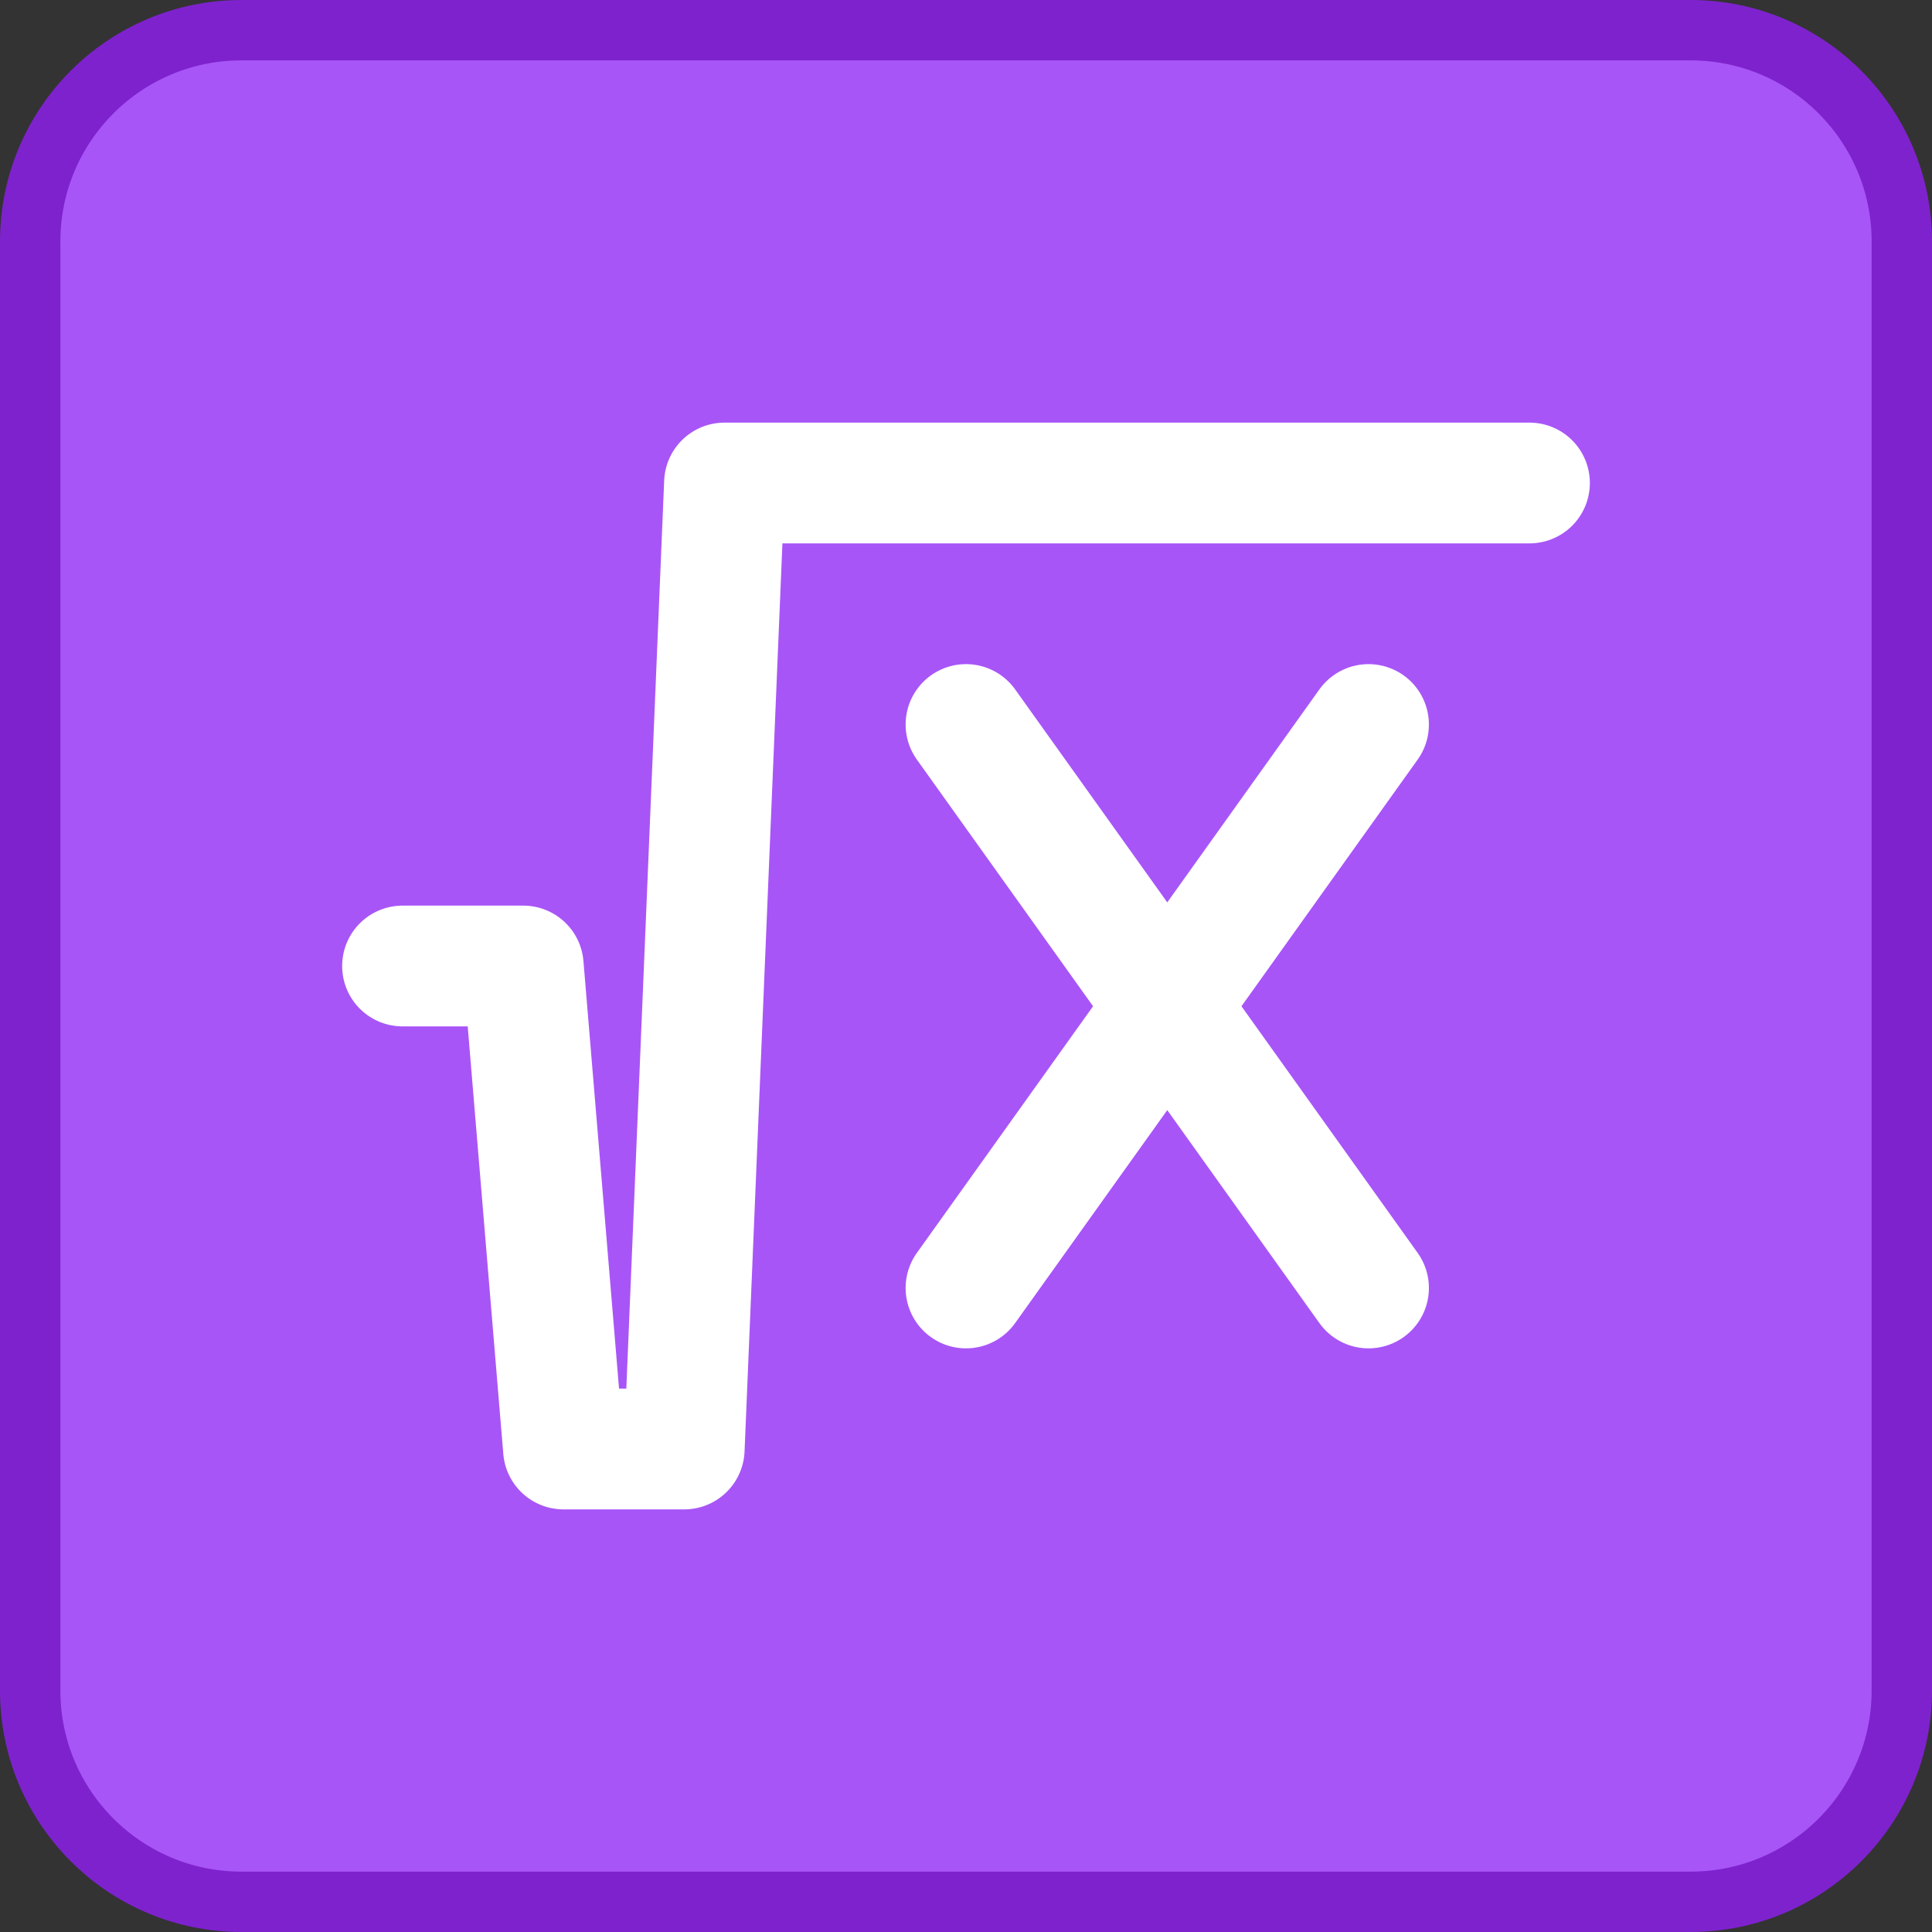 <svg width="32" height="32" viewBox="0 0 32 32" fill="none" xmlns="http://www.w3.org/2000/svg">
<rect x="0" y="0" width="32" height="32" fill="#333333" stroke="none"/>
<path d="M4 0.5H28C29.933 0.5 31.5 2.067 31.5 4V28C31.5 29.933 29.933 31.5 28 31.5H4C2.067 31.5 0.5 29.933 0.5 28V4C0.5 2.067 2.067 0.5 4 0.5Z" fill="#A855F7"/>
<path d="M6.667 16H8.667L9.333 24H11.333L12 8H25.333" stroke="white" stroke-width="2" stroke-linecap="round" stroke-linejoin="round"/>
<path d="M22.667 21.333L16 12M16 21.333L22.667 12L16 21.333Z" stroke="white" stroke-width="2" stroke-linecap="round" stroke-linejoin="round"/>
<path d="M4 0.5H28C29.933 0.5 31.5 2.067 31.5 4V28C31.5 29.933 29.933 31.5 28 31.5H4C2.067 31.5 0.5 29.933 0.5 28V4C0.5 2.067 2.067 0.5 4 0.5Z" stroke="#7E22CE"/>
</svg>
